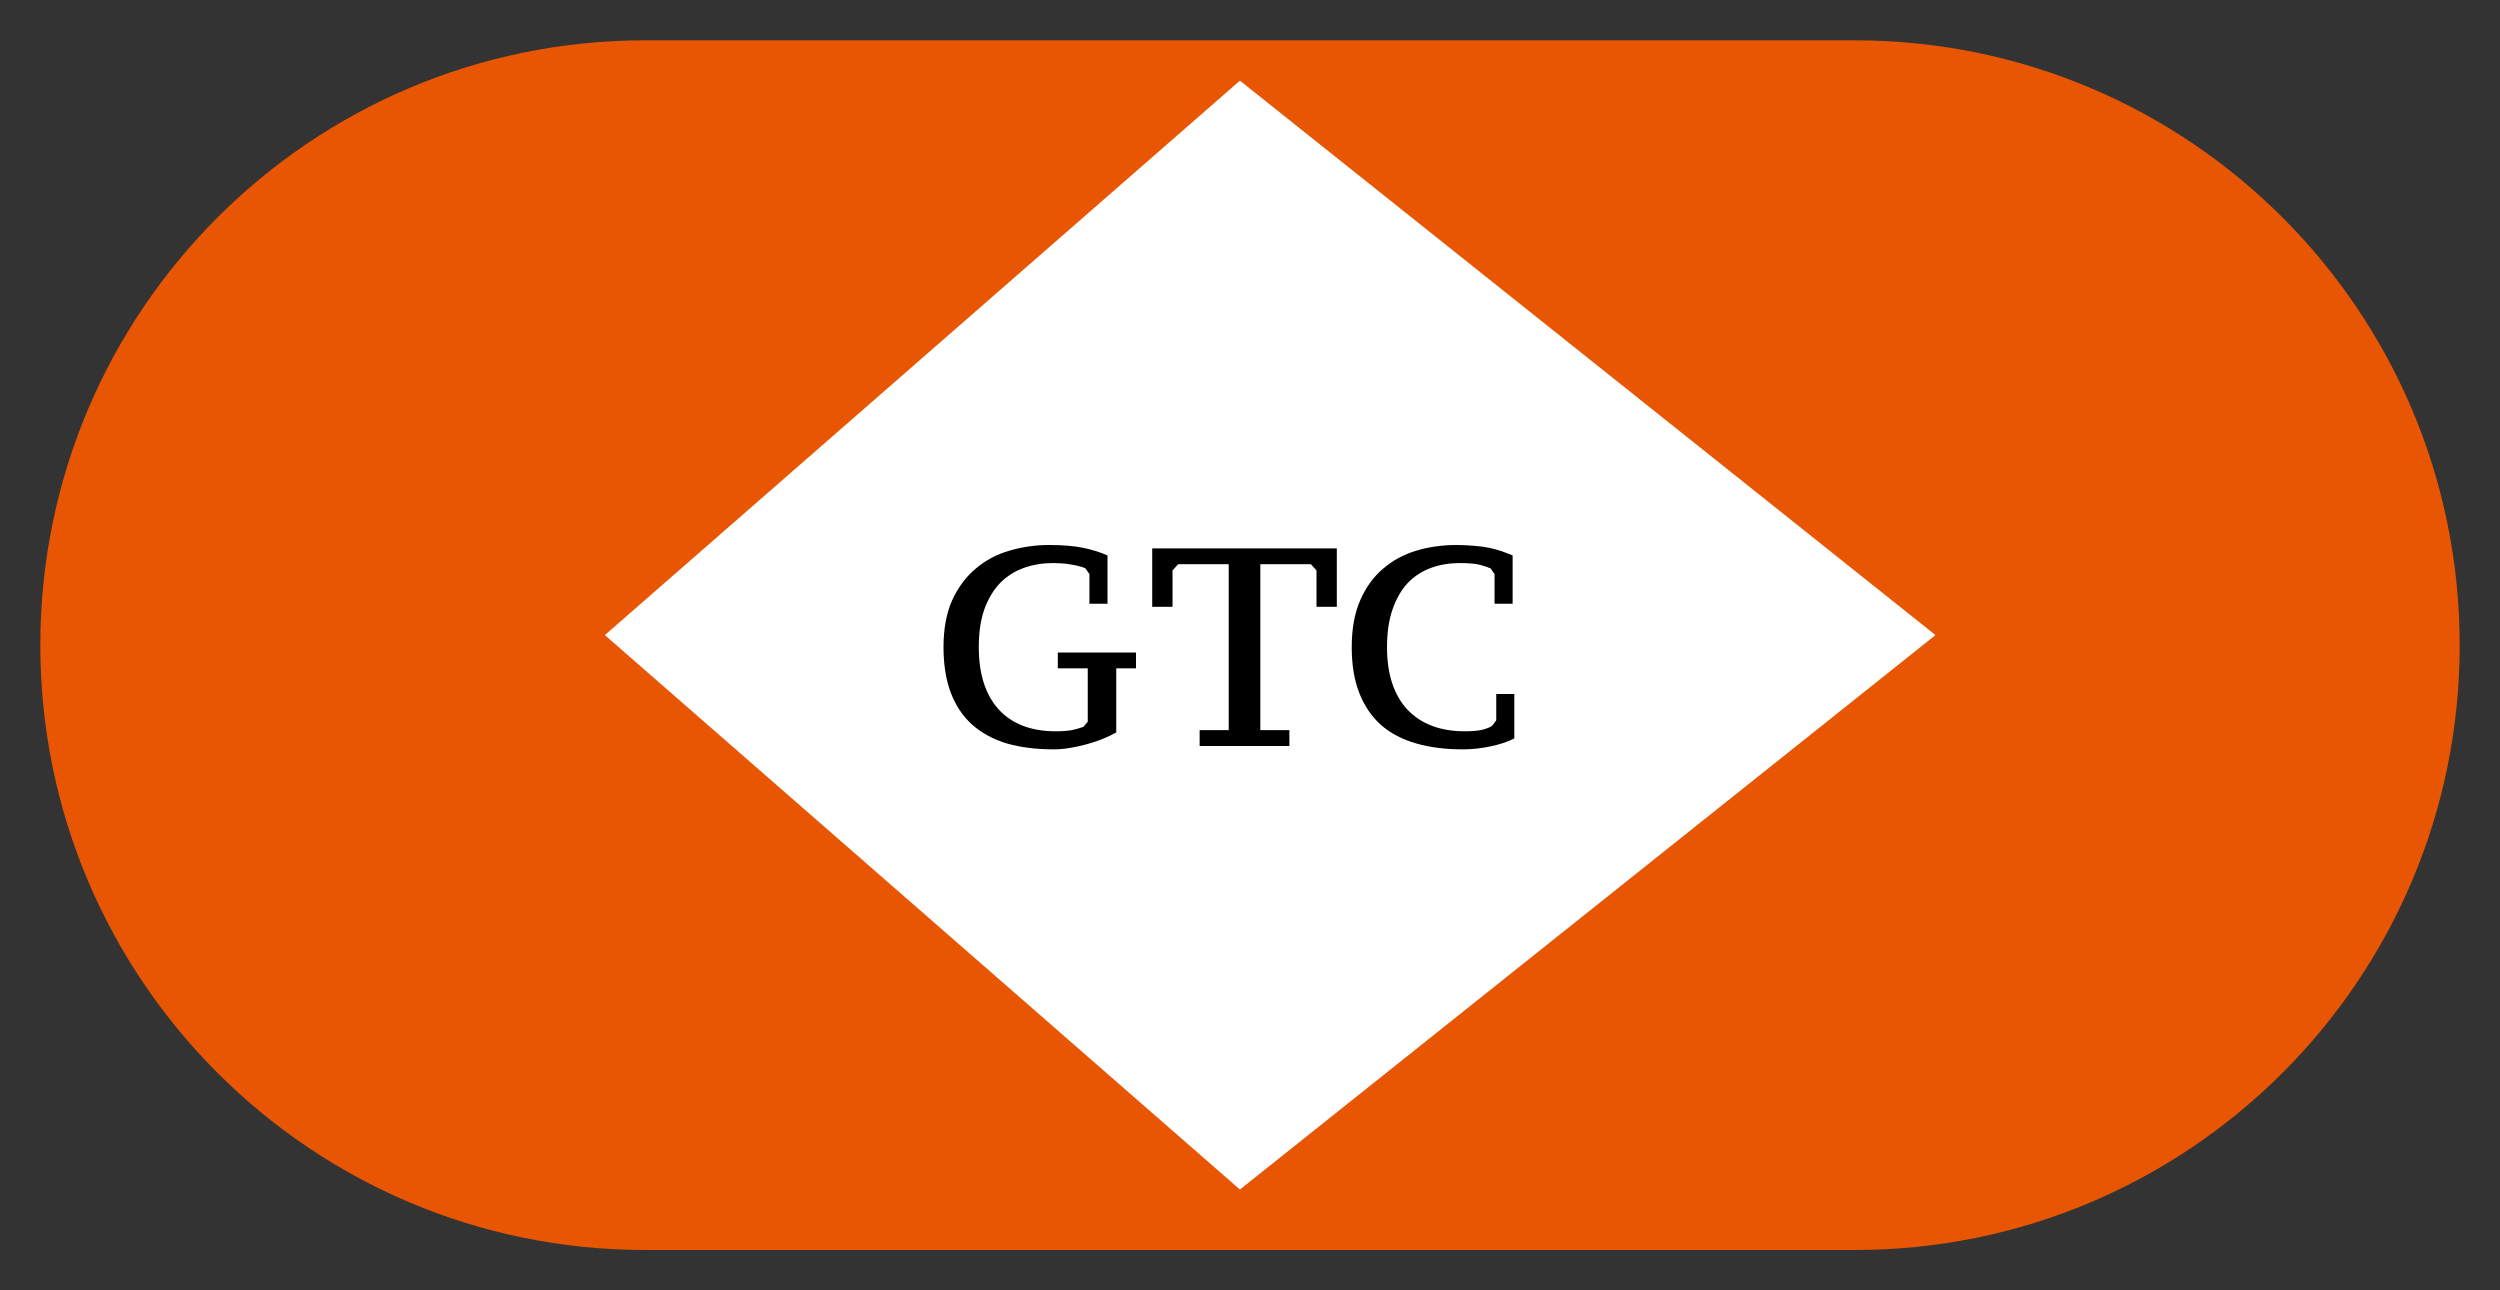 <svg width="124" height="64" viewBox="0 0 124 64" fill="none" xmlns="http://www.w3.org/2000/svg">
<rect x="0" y="0" width="124" height="64" fill="#333333" stroke="none"/>
<path d="M2 32C2 15.431 15.431 2 32 2H92C108.569 2 122 15.431 122 32C122 48.569 108.569 62 92 62H32C15.431 62 2 48.569 2 32Z" fill="#E85603"/>
<path d="M61.5 4L96 31.5L61.5 59L30 31.5L61.5 4Z" fill="white"/>
<path d="M55.366 36.328C55.17 36.44 54.946 36.547 54.694 36.65C54.442 36.753 54.176 36.841 53.896 36.916C53.625 36.991 53.35 37.051 53.07 37.098C52.79 37.145 52.519 37.168 52.258 37.168C51.39 37.168 50.615 37.07 49.934 36.874C49.262 36.669 48.693 36.361 48.226 35.95C47.759 35.53 47.405 35.003 47.162 34.368C46.919 33.724 46.798 32.968 46.798 32.1C46.798 31.185 46.943 30.406 47.232 29.762C47.531 29.118 47.923 28.595 48.408 28.194C48.893 27.783 49.449 27.489 50.074 27.312C50.709 27.125 51.357 27.032 52.02 27.032C52.711 27.032 53.28 27.079 53.728 27.172C54.176 27.265 54.577 27.391 54.932 27.55V29.944H54.036V28.474L53.84 28.194C53.756 28.147 53.649 28.11 53.518 28.082C53.387 28.045 53.247 28.017 53.098 27.998C52.958 27.97 52.809 27.951 52.65 27.942C52.501 27.933 52.361 27.928 52.23 27.928C51.717 27.928 51.236 28.007 50.788 28.166C50.34 28.325 49.948 28.572 49.612 28.908C49.285 29.244 49.024 29.678 48.828 30.21C48.641 30.733 48.548 31.363 48.548 32.1C48.548 33.425 48.875 34.452 49.528 35.18C50.191 35.908 51.138 36.272 52.37 36.272C52.678 36.272 52.939 36.253 53.154 36.216C53.378 36.169 53.574 36.113 53.742 36.048L53.952 35.796V33.15H52.468V32.366H56.346V33.15H55.366V36.328ZM63.954 37H59.502V36.216H60.944V27.984H58.438L58.158 28.292V30.098H57.15V27.2H66.306V30.098H65.298V28.292L65.018 27.984H62.512V36.216H63.954V37ZM74.214 34.424H75.11V36.622C74.821 36.781 74.438 36.911 73.962 37.014C73.486 37.117 73.015 37.168 72.548 37.168C71.689 37.168 70.919 37.07 70.238 36.874C69.557 36.678 68.978 36.375 68.502 35.964C68.035 35.544 67.676 35.017 67.424 34.382C67.172 33.747 67.046 32.987 67.046 32.1C67.046 31.185 67.186 30.411 67.466 29.776C67.746 29.132 68.124 28.609 68.6 28.208C69.076 27.797 69.627 27.499 70.252 27.312C70.877 27.125 71.535 27.032 72.226 27.032C72.562 27.032 72.865 27.046 73.136 27.074C73.407 27.093 73.649 27.125 73.864 27.172C74.088 27.219 74.293 27.275 74.48 27.34C74.667 27.405 74.849 27.475 75.026 27.55V29.944H74.13V28.474L73.934 28.194C73.831 28.147 73.668 28.091 73.444 28.026C73.229 27.961 72.879 27.928 72.394 27.928C71.89 27.928 71.419 28.007 70.98 28.166C70.541 28.325 70.159 28.572 69.832 28.908C69.515 29.244 69.263 29.678 69.076 30.21C68.889 30.733 68.796 31.363 68.796 32.1C68.796 33.435 69.132 34.466 69.804 35.194C70.485 35.913 71.437 36.272 72.66 36.272C72.996 36.272 73.276 36.249 73.5 36.202C73.733 36.146 73.906 36.076 74.018 35.992L74.214 35.726V34.424Z" fill="black"/>
</svg>
